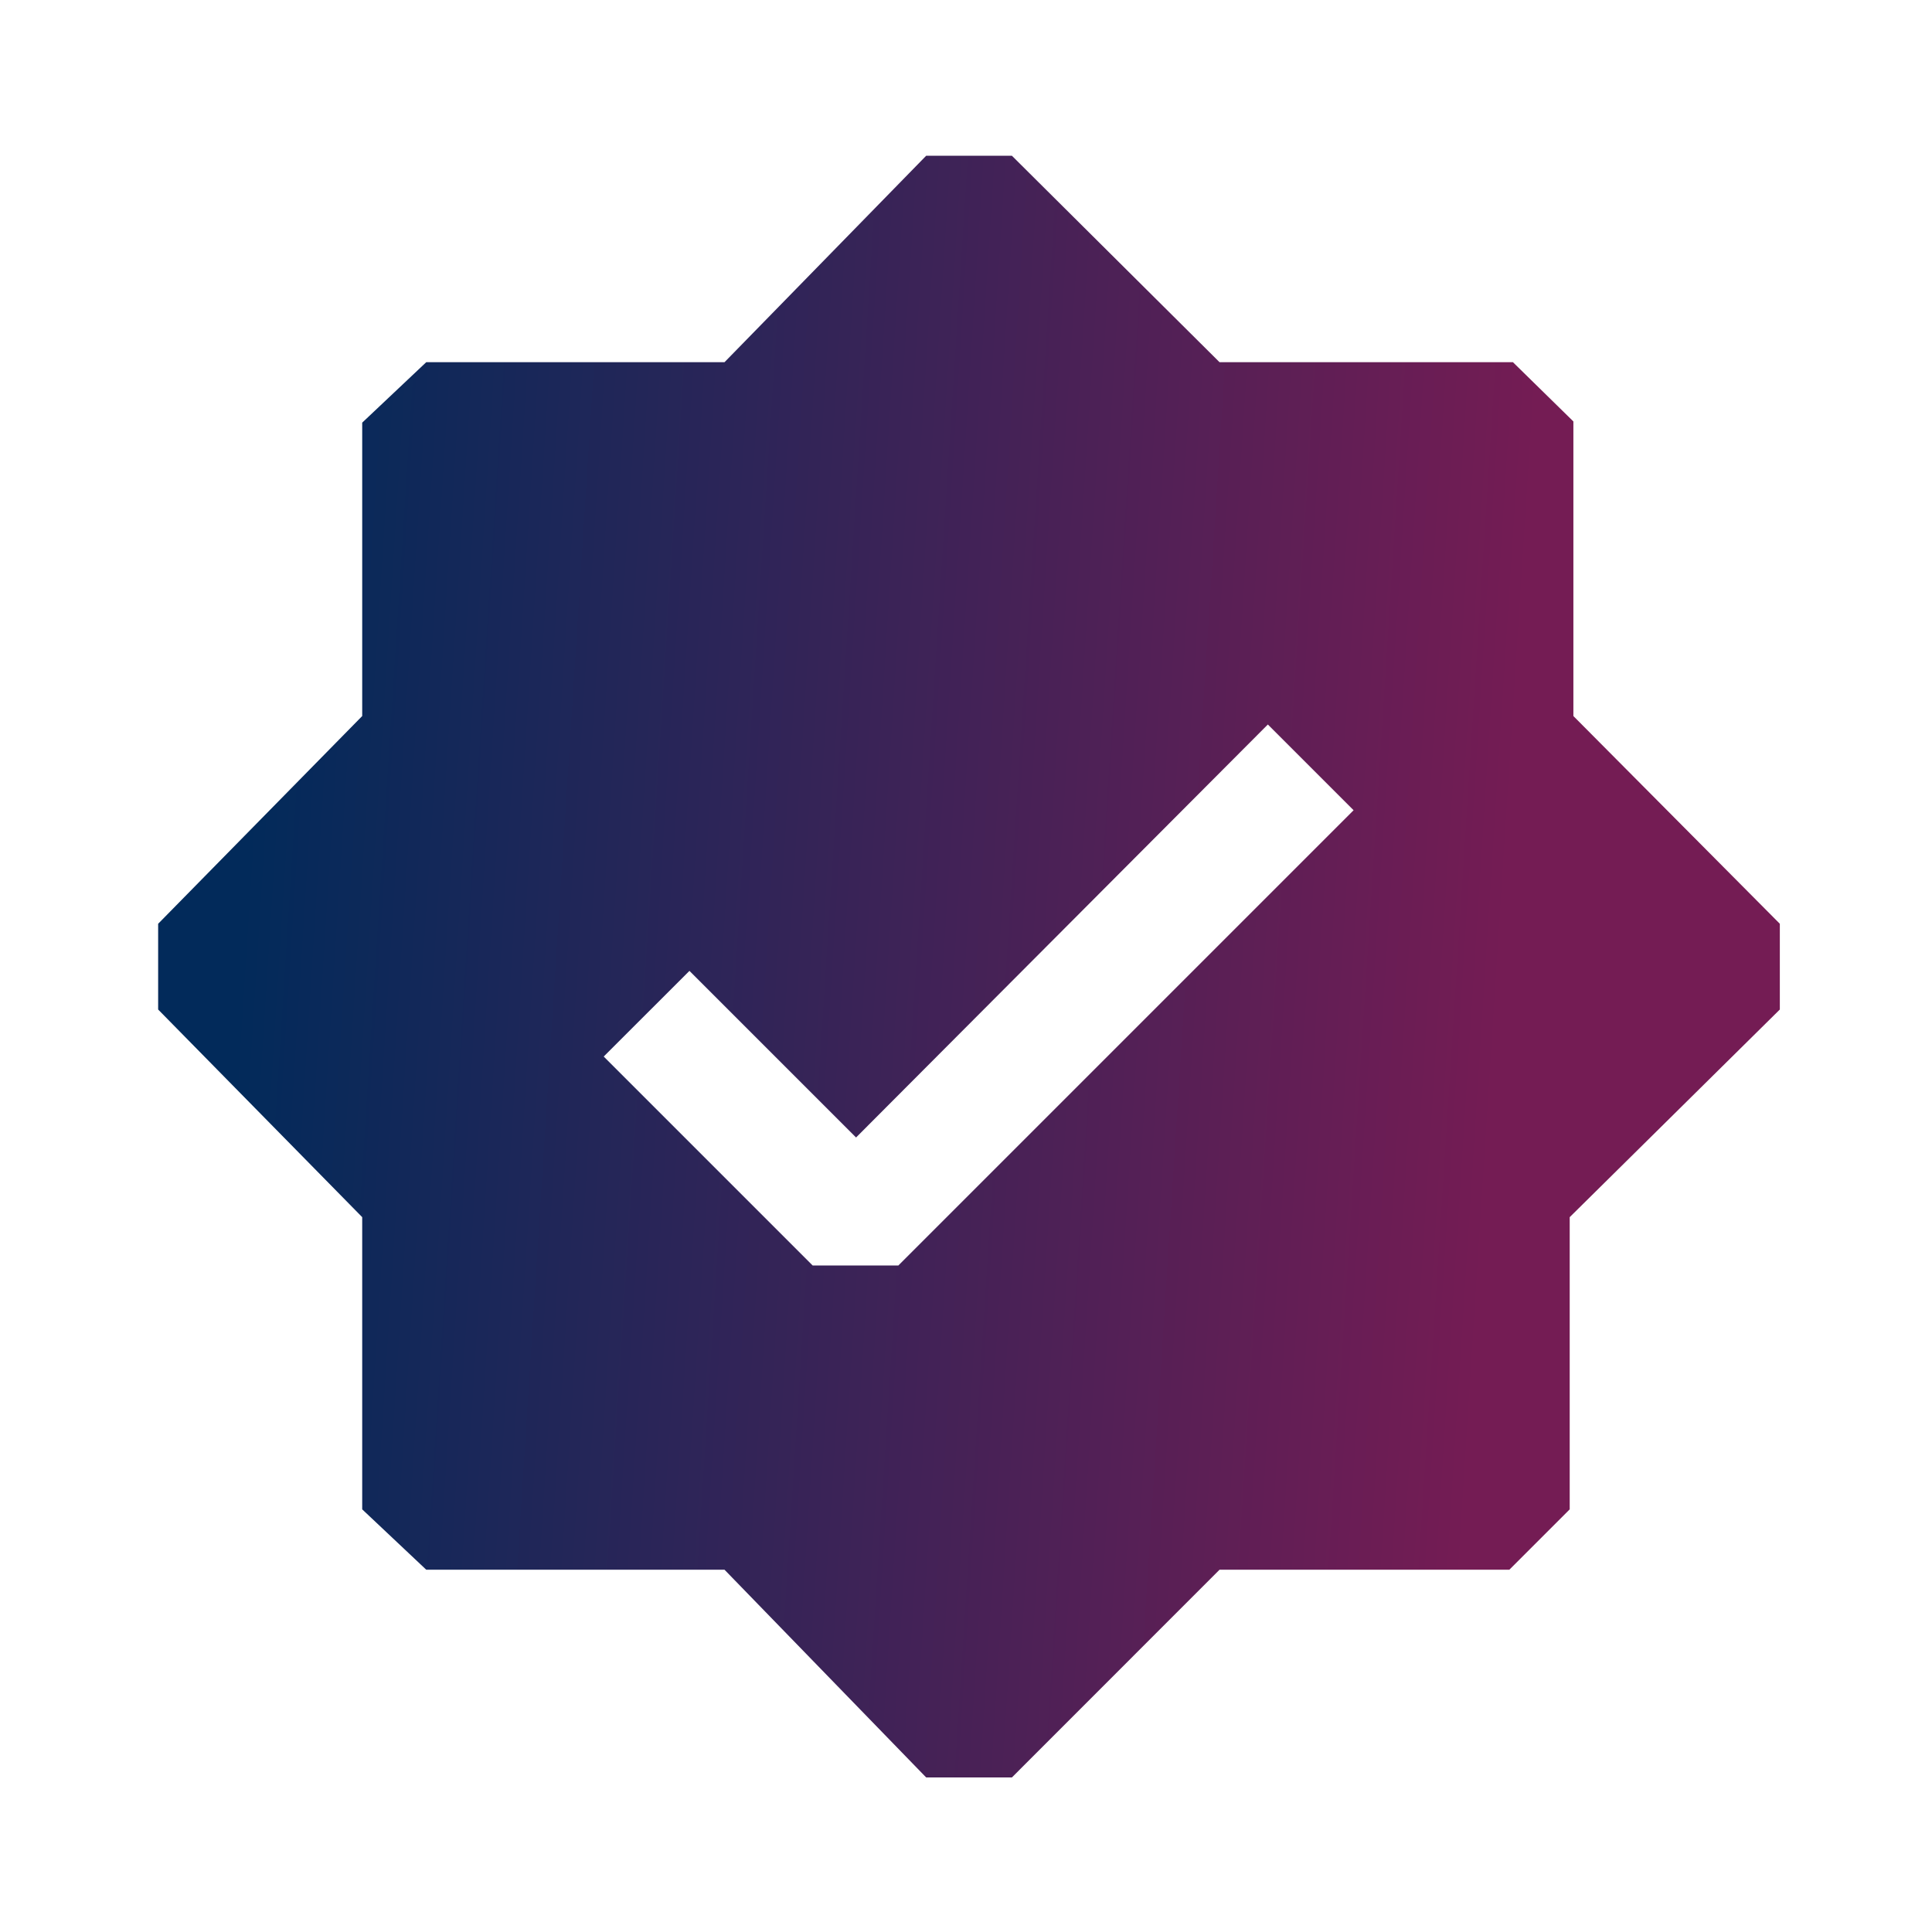 <svg width="21" height="21" viewBox="0 0 21 21" fill="none" xmlns="http://www.w3.org/2000/svg">
<path d="M10.999 19.32H10.067L7.875 17.062H4.633L3.937 16.406V13.23L1.719 10.973V10.041L3.937 7.783V4.594L4.633 3.937H7.875L10.067 1.693H10.999L13.256 3.937H16.445L17.102 4.581V7.783L19.346 10.041V10.973L17.062 13.23V16.406L16.406 17.062H13.256L10.999 19.32ZM8.833 13.755H9.765L14.713 8.807L13.781 7.875L9.305 12.364L7.494 10.553L6.562 11.484L8.833 13.755Z" fill="url(#paint0_linear_8396_1323)"/>
<defs>
<linearGradient id="paint0_linear_8396_1323" x1="3.165" y1="1.693" x2="16.838" y2="2.566" gradientUnits="userSpaceOnUse">
<stop stop-color="#022A5A"/>
<stop offset="1" stop-color="#741C54"/>
</linearGradient>
</defs>
</svg>
